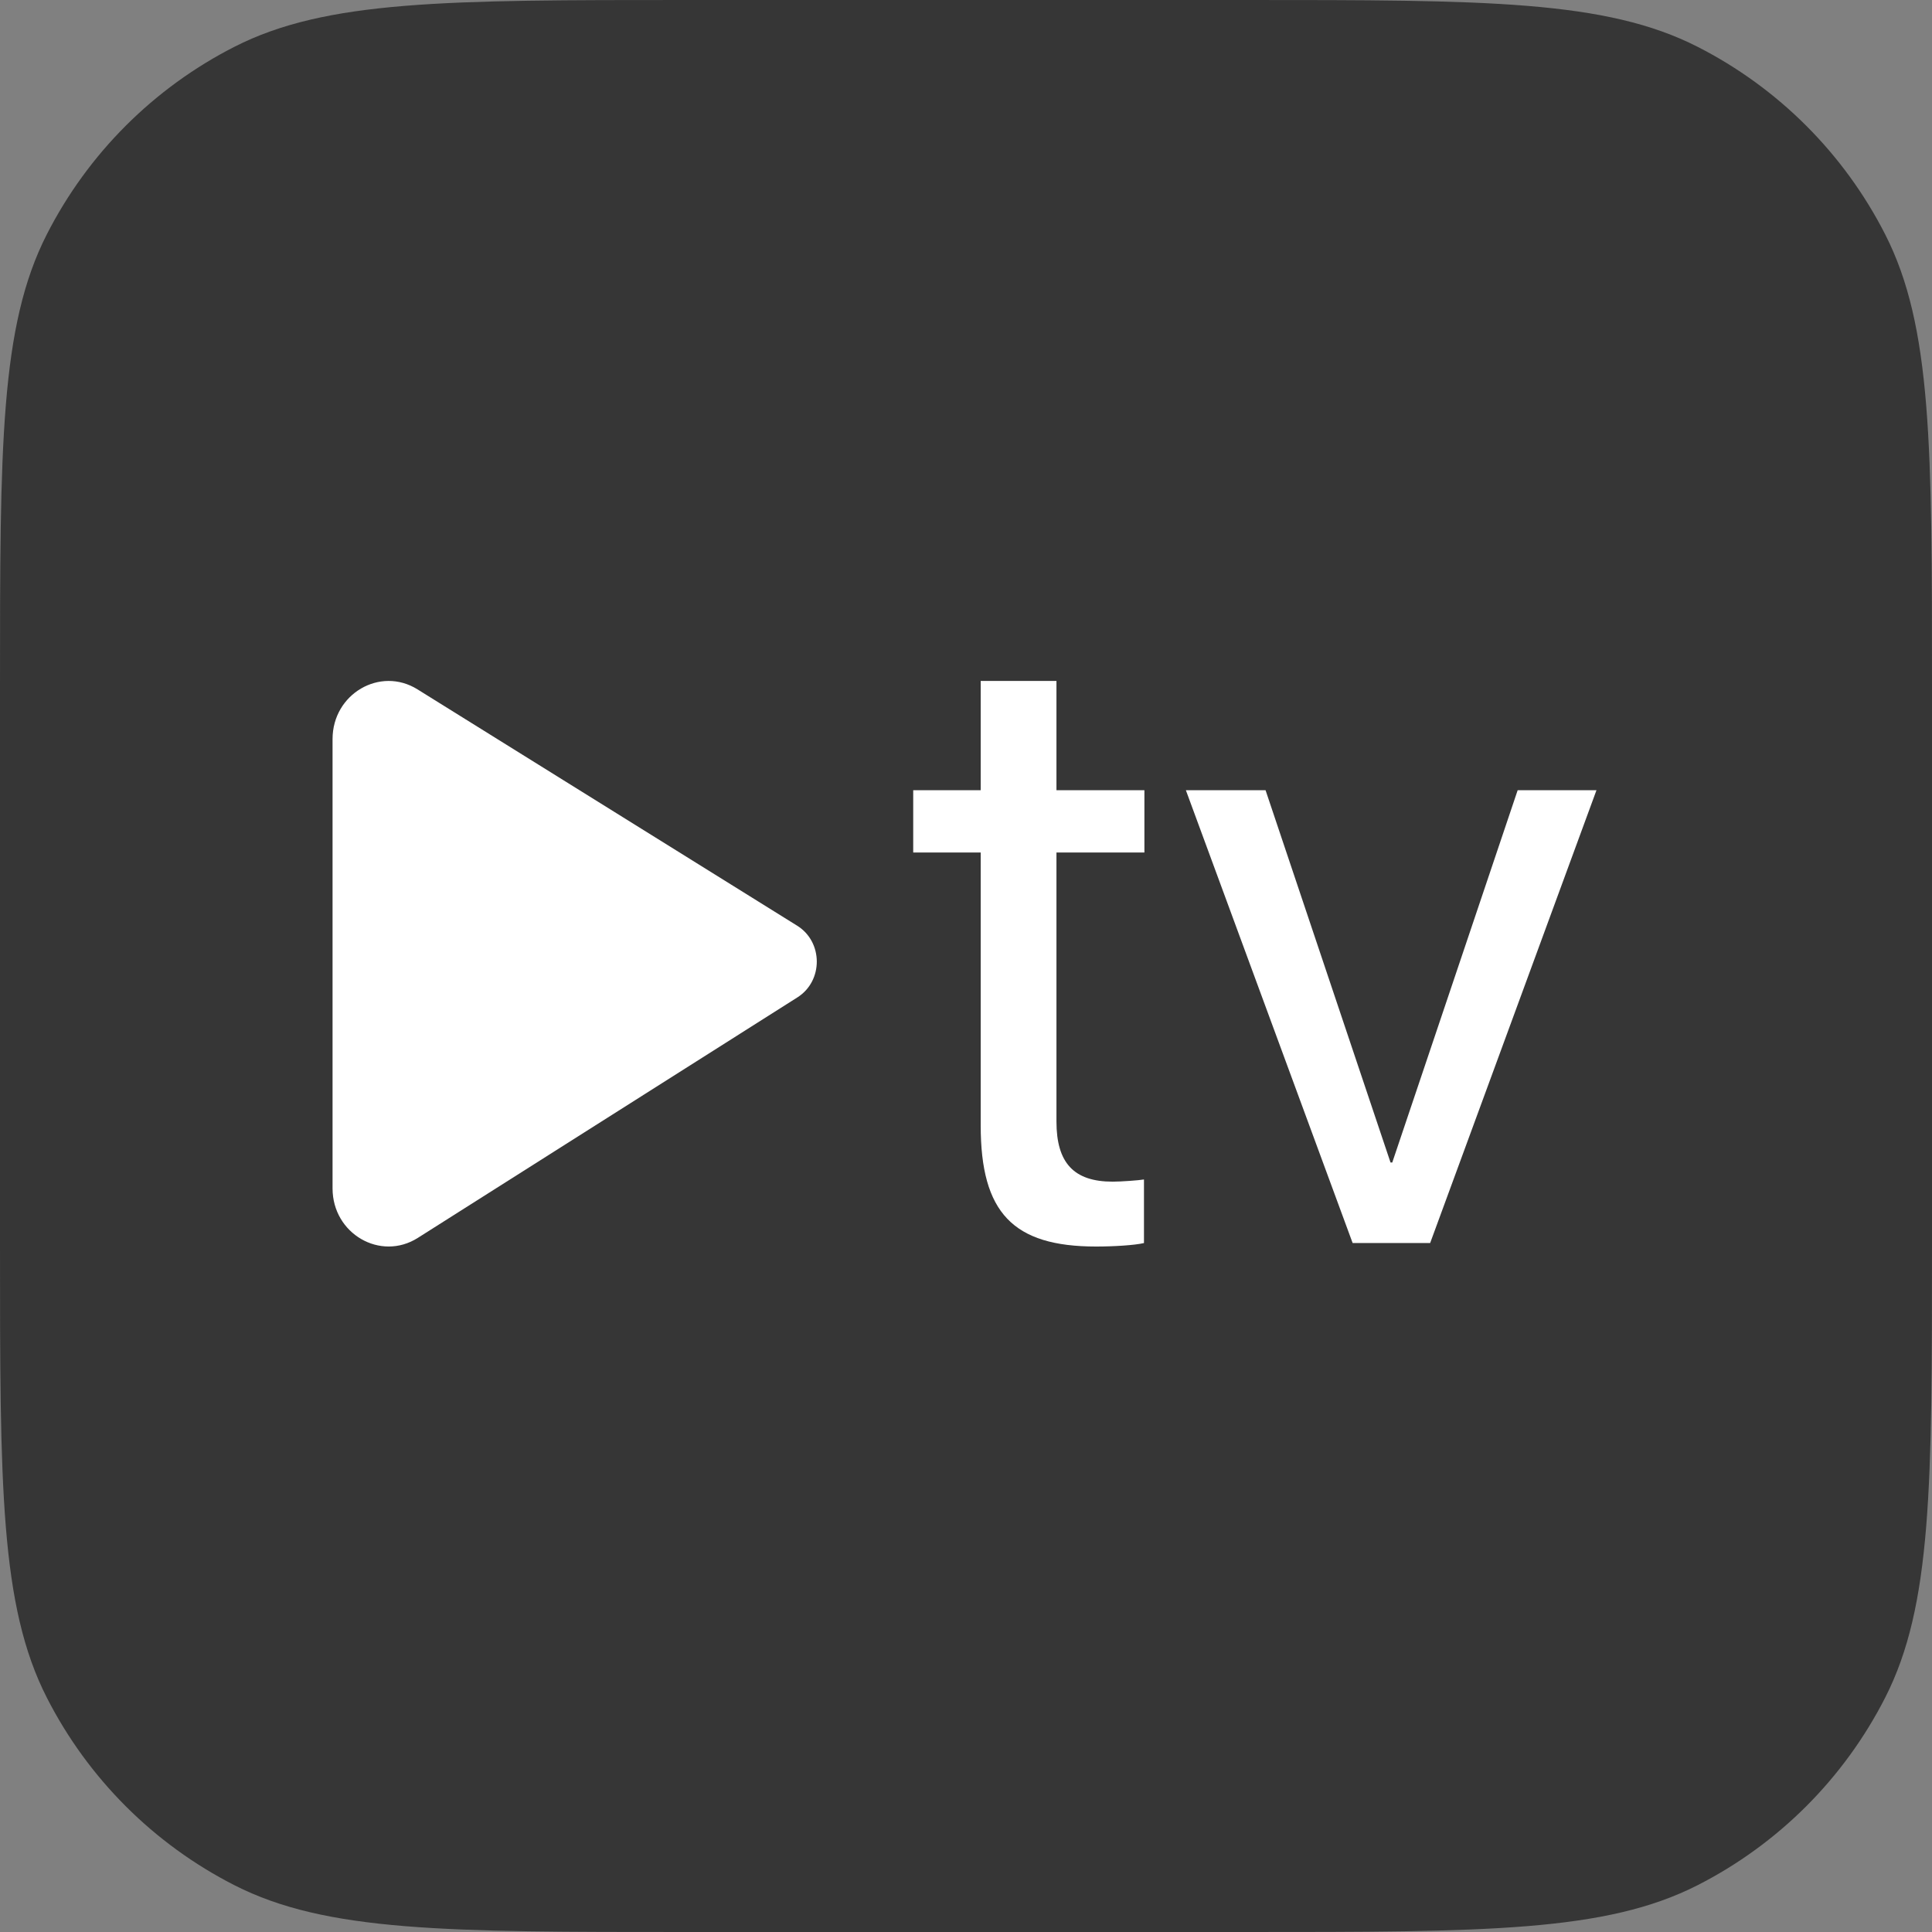 <svg width="366" height="366" viewBox="0 0 366 366" fill="none" xmlns="http://www.w3.org/2000/svg">
<rect x="0" y="0" width="366" height="366" fill="#808080" stroke="none"/>
<g clip-path="url(#clip0_724_27)">
<path d="M0 130.133C0 84.582 0 61.807 8.865 44.409C16.663 29.105 29.105 16.663 44.409 8.865C61.807 0 84.582 0 130.133 0H235.867C281.418 0 304.193 0 321.591 8.865C336.895 16.663 349.338 29.105 357.135 44.409C366 61.807 366 84.582 366 130.133V235.867C366 281.418 366 304.193 357.135 321.591C349.338 336.895 336.895 349.338 321.591 357.135C304.193 366 281.418 366 235.867 366H130.133C84.582 366 61.807 366 44.409 357.135C29.105 349.338 16.663 336.895 8.865 321.591C0 304.193 0 281.418 0 235.867V130.133Z" fill="#363636"/>
<path d="M185.785 129H200.137V149.703H216.798V161.498H200.137V212.472C200.137 220.308 203.436 223.854 210.777 223.854C212.426 223.854 215.726 223.607 216.715 223.442V235.484C214.983 235.897 211.024 236.144 207.642 236.144C191.888 236.144 185.785 229.71 185.785 213.214V161.498H173V149.703H185.785V129Z" fill="white"/>
<path d="M302.436 149.703L270.928 235.484H256.246L224.655 149.703H239.75L263.422 220.225H263.752L287.507 149.703H302.436Z" fill="white"/>
<path d="M63 140.005C63 131.46 72.008 126.185 79.081 130.588L151.018 175.367C155.95 178.437 155.978 185.831 151.069 188.941L79.153 234.507C72.081 238.988 63 233.719 63 225.135V140.005Z" fill="white"/>
</g>
<defs>
<clipPath id="clip0_724_27">
<rect width="366" height="366" fill="white"/>
</clipPath>
</defs>
</svg>
